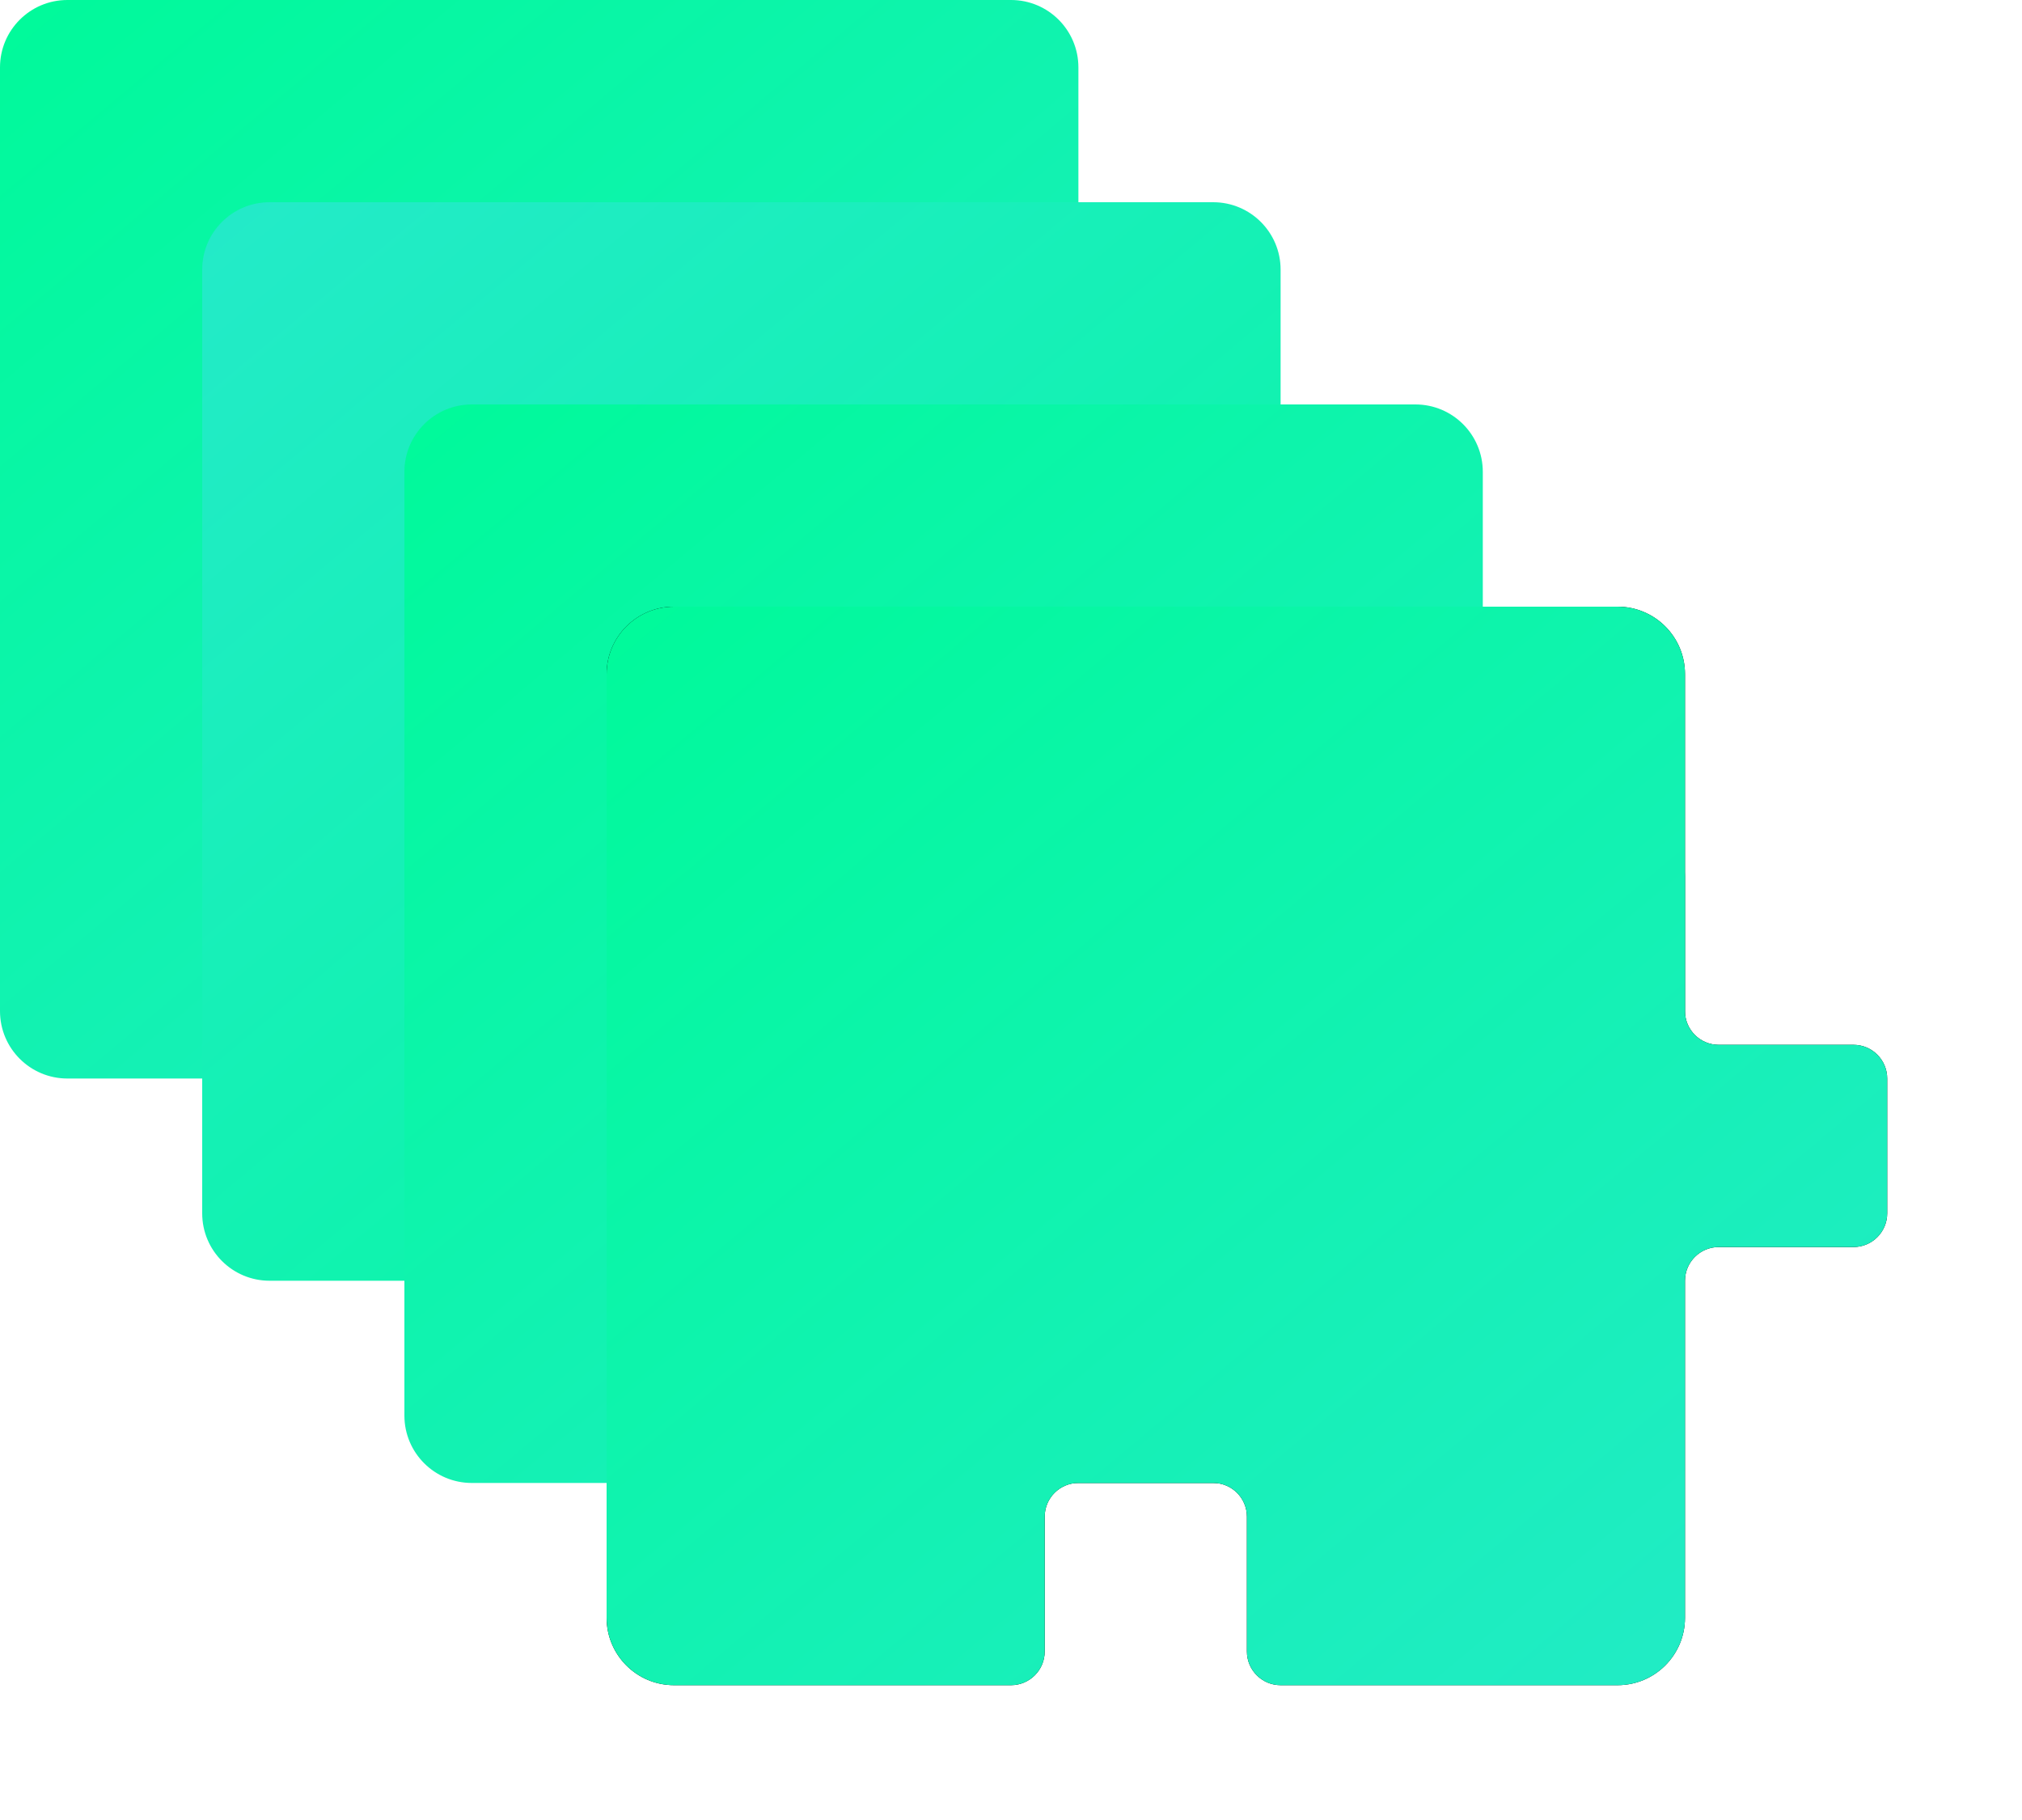 <?xml version="1.0" encoding="UTF-8"?>
<svg width="100%" height="100%" viewBox="0 0 60 54" version="1.1" xmlns="http://www.w3.org/2000/svg" xmlns:xlink="http://www.w3.org/1999/xlink">
    <!-- Generator: Sketch 48.2 (47327) - http://www.bohemiancoding.com/sketch -->
    <title>reusability</title>
    <desc>Created with Sketch.</desc>
    <defs>
        <linearGradient x1="100%" y1="100%" x2="0%" y2="0%" id="linearGradient-1">
            <stop stop-color="#24EAC9" offset="0%"></stop>
            <stop stop-color="#00FA9A" offset="100%"></stop>
        </linearGradient>
        <linearGradient x1="0%" y1="0%" x2="100%" y2="100%" id="linearGradient-2">
            <stop stop-color="#24EAC9" offset="0%"></stop>
            <stop stop-color="#00FA9A" offset="100%"></stop>
        </linearGradient>
        <path d="M26,24 L54,24 C55.105,24 56,24.895 56,26 L56,36 C56,36.552 56.448,37 57,37 L61,37 C61.552,37 62,37.448 62,38 L62,42 C62,42.552 61.552,43 61,43 L57,43 C56.448,43 56,43.448 56,44 L56,54 C56,55.105 55.105,56 54,56 L44,56 C43.448,56 43,55.552 43,55 L43,51 C43,50.448 42.552,50 42,50 L38,50 C37.448,50 37,50.448 37,51 L37,55 C37,55.552 36.552,56 36,56 L26,56 C24.895,56 24,55.105 24,54 L24,26 C24,24.895 24.895,24 26,24 Z" id="path-3"></path>
        <filter x="-15.8%" y="-18.8%" width="131.6%" height="137.5%" filterUnits="objectBoundingBox" id="filter-4">
            <feOffset dx="0" dy="0" in="SourceAlpha" result="shadowOffsetOuter1"></feOffset>
            <feGaussianBlur stdDeviation="2" in="shadowOffsetOuter1" result="shadowBlurOuter1"></feGaussianBlur>
            <feColorMatrix values="0 0 0 0 0   0 0 0 0 0   0 0 0 0 0  0 0 0 0.16 0" type="matrix" in="shadowBlurOuter1"></feColorMatrix>
        </filter>
    </defs>
    <g id="Features" stroke="none" stroke-width="1" fill="none" fill-rule="evenodd" transform="translate(-1054, -547)">
        <g id="reusability" transform="translate(1048, 541)">
            <path d="M8,6 L36,6 C37.105,6 38,6.895 38,8 L38,18 C38,18.552 38.448,19 39,19 L43,19 C43.552,19 44,19.448 44,20 L44,24 C44,24.552 43.552,25 43,25 L39,25 C38.448,25 38,25.448 38,26 L38,36 C38,37.105 37.105,38 36,38 L26,38 C25.448,38 25,37.552 25,37 L25,33 C25,32.448 24.552,32 24,32 L20,32 C19.448,32 19,32.448 19,33 L19,37 C19,37.552 18.552,38 18,38 L8,38 C6.895,38 6,37.105 6,36 L6,8 C6,6.895 6.895,6 8,6 Z" id="Rectangle-24" fill="url(#linearGradient-1)"></path>
            <path d="M14,12 L42,12 C43.105,12 44,12.895 44,14 L44,24 C44,24.552 44.448,25 45,25 L49,25 C49.552,25 50,25.448 50,26 L50,30 C50,30.552 49.552,31 49,31 L45,31 C44.448,31 44,31.448 44,32 L44,42 C44,43.105 43.105,44 42,44 L32,44 C31.448,44 31,43.552 31,43 L31,39 C31,38.448 30.552,38 30,38 L26,38 C25.448,38 25,38.448 25,39 L25,43 C25,43.552 24.552,44 24,44 L14,44 C12.895,44 12,43.105 12,42 L12,14 C12,12.895 12.895,12 14,12 Z" id="Rectangle-24-Copy" fill="url(#linearGradient-2)"></path>
            <path d="M20,18 L48,18 C49.105,18 50,18.895 50,20 L50,30 C50,30.552 50.448,31 51,31 L55,31 C55.552,31 56,31.448 56,32 L56,36 C56,36.552 55.552,37 55,37 L51,37 C50.448,37 50,37.448 50,38 L50,48 C50,49.105 49.105,50 48,50 L38,50 C37.448,50 37,49.552 37,49 L37,45 C37,44.448 36.552,44 36,44 L32,44 C31.448,44 31,44.448 31,45 L31,49 C31,49.552 30.552,50 30,50 L20,50 C18.895,50 18,49.105 18,48 L18,20 C18,18.895 18.895,18 20,18 Z" id="Rectangle-24-Copy" fill="url(#linearGradient-1)"></path>
            <g id="Rectangle-24-Copy">
                <use fill="black" fill-opacity="1" filter="url(#filter-4)" xlink:href="#path-3"></use>
                <use fill="url(#linearGradient-1)" fill-rule="evenodd" xlink:href="#path-3"></use>
            </g>
        </g>
    </g>
</svg>
